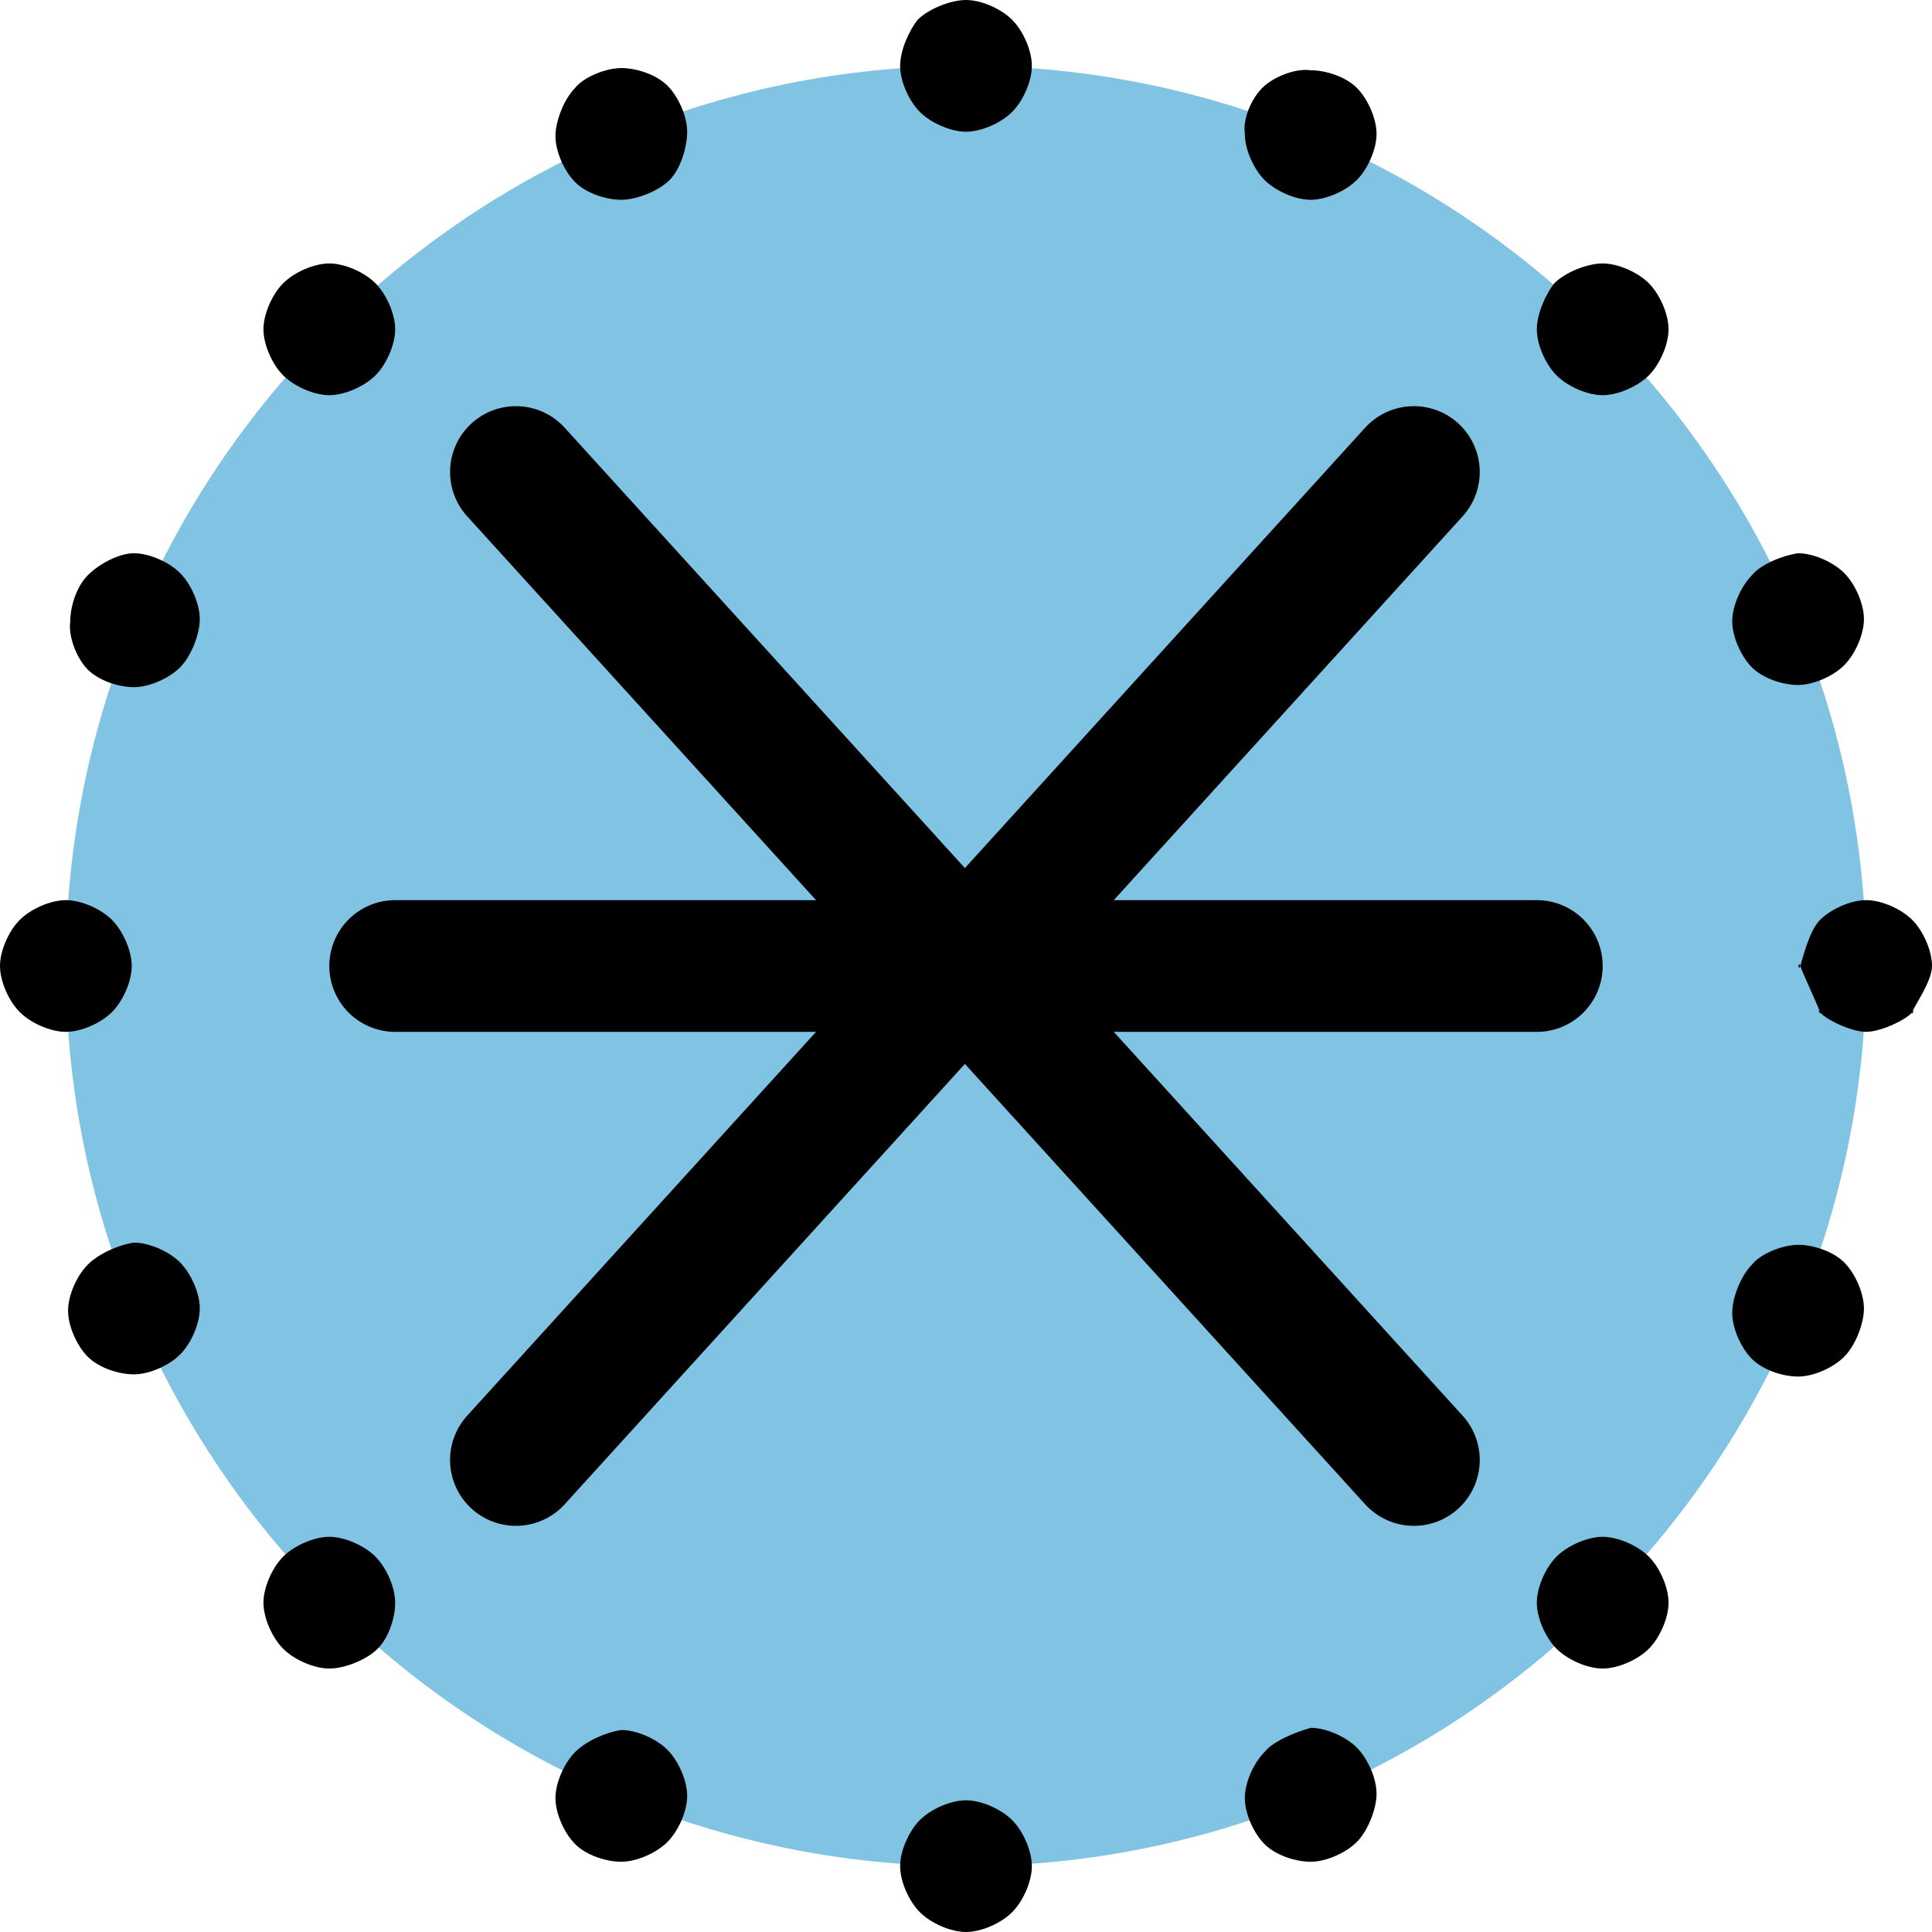 <?xml version="1.0" encoding="utf-8"?>
<!-- Generator: Adobe Illustrator 23.0.2, SVG Export Plug-In . SVG Version: 6.00 Build 0)  -->
<svg version="1.1"
	 id="svg3425" inkscape:version="0.48.2 r9819" sodipodi:docname="K13_.svg" xmlns:cc="http://creativecommons.org/ns#" xmlns:dc="http://purl.org/dc/elements/1.1/" xmlns:inkscape="http://www.inkscape.org/namespaces/inkscape" xmlns:rdf="http://www.w3.org/1999/02/22-rdf-syntax-ns#" xmlns:sodipodi="http://sodipodi.sourceforge.net/DTD/sodipodi-0.dtd" xmlns:svg="http://www.w3.org/2000/svg"
	 xmlns="http://www.w3.org/2000/svg" xmlns:xlink="http://www.w3.org/1999/xlink" x="0px" y="0px" width="88px" height="88px"
	 viewBox="0 0 88 88" style="enable-background:new 0 0 88 88;" xml:space="preserve">
<style type="text/css">
	.st0{fill:#81C3E2;}
	.st1{fill-rule:evenodd;clip-rule:evenodd;}
	.st2{fill:none;stroke:#000000;stroke-width:6;stroke-linecap:round;stroke-linejoin:round;}
</style>
<title  id="title2984">K13: Rocks outside corresponding depth area</title>
<sodipodi:namedview  bordercolor="#666666" borderopacity="1" fit-margin-bottom="0" fit-margin-left="0" fit-margin-right="0" fit-margin-top="0" gridtolerance="10" guidetolerance="10" id="namedview7" inkscape:current-layer="svg3425" inkscape:cx="-60.406744" inkscape:cy="44.000013" inkscape:pageopacity="0" inkscape:pageshadow="2" inkscape:window-height="494" inkscape:window-maximized="0" inkscape:window-width="719" inkscape:window-x="466" inkscape:window-y="0" inkscape:zoom="1.6857143" objecttolerance="10" pagecolor="#ffffff" showgrid="false">
	</sodipodi:namedview>
<path id="path3546" inkscape:connector-curvature="0" class="st0" d="M85,44c0,22.6-18.4,41-41,41S3,66.6,3,44S21.4,3,44,3
	S85,21.4,85,44L85,44z"/>
<path id="path2381" inkscape:connector-curvature="0" class="st1" d="M41.8,0.9C41.4,1.4,41,2.3,41,3c0,0.7,0.4,1.6,0.9,2.1
	S43.3,6,44,6c0.7,0,1.6-0.4,2.1-0.9S47,3.7,47,3c0-0.7-0.4-1.6-0.9-2.1S44.7,0,44,0C43.3,0,42.3,0.4,41.8,0.9z M26.2,4
	c-0.5,0.5-0.9,1.5-0.9,2.2c0,0.7,0.4,1.6,0.9,2.1c0.5,0.5,1.4,0.8,2.1,0.8s1.7-0.4,2.2-0.9s0.8-1.5,0.8-2.2c0-0.7-0.4-1.6-0.9-2.1
	S29,3.1,28.3,3.1C27.6,3.1,26.6,3.5,26.2,4z M57.5,4c-0.5,0.5-0.9,1.4-0.8,2.1c0,0.7,0.4,1.6,0.9,2.1c0.5,0.5,1.4,0.9,2.1,0.9
	c0.7,0,1.6-0.4,2.1-0.9s0.9-1.4,0.9-2.1c0-0.7-0.4-1.6-0.9-2.1s-1.4-0.8-2.1-0.8C59,3.1,58,3.5,57.5,4z M70.8,12.9
	C70.4,13.4,70,14.3,70,15c0,0.7,0.4,1.6,0.9,2.1S72.3,18,73,18c0.7,0,1.6-0.4,2.1-0.9S76,15.7,76,15c0-0.7-0.4-1.6-0.9-2.1
	S73.7,12,73,12C72.3,12,71.3,12.4,70.8,12.9z M12.9,12.9C12.4,13.4,12,14.3,12,15c0,0.7,0.4,1.6,0.9,2.1S14.3,18,15,18
	c0.7,0,1.6-0.4,2.1-0.9S18,15.7,18,15c0-0.7-0.4-1.6-0.9-2.1S15.7,12,15,12C14.3,12,13.4,12.4,12.9,12.9z M79.8,26.2
	c-0.5,0.5-0.9,1.4-0.9,2.1c0,0.7,0.4,1.6,0.9,2.1s1.4,0.8,2.1,0.8c0.7,0,1.6-0.4,2.1-0.9s0.9-1.4,0.9-2.1c0-0.7-0.4-1.6-0.9-2.1
	s-1.4-0.9-2.1-0.9C81.2,25.3,80.2,25.7,79.8,26.2z M4,26.2c-0.5,0.5-0.8,1.4-0.8,2.1C3.1,29,3.5,30,4,30.5s1.4,0.8,2.1,0.8
	c0.7,0,1.6-0.4,2.1-0.9s0.9-1.5,0.9-2.2c0-0.7-0.4-1.6-0.9-2.1s-1.4-0.9-2.1-0.9S4.5,25.7,4,26.2z M82.9,41.9
	c-0.5,0.5-0.8,1.8-0.9,2.1c-0.1,0.3-0.1-0.3,0,0s0.8,1.8,0.9,2.1c0.1,0.3-0.2-0.3,0,0S84.3,47,85,47c0.7,0,1.9-0.6,2.1-0.9
	s-0.1,0.3,0,0S88,44.7,88,44c0-0.7-0.4-1.6-0.9-2.1S85.7,41,85,41C84.3,41,83.4,41.4,82.9,41.9z M0.9,41.9C0.4,42.4,0,43.3,0,44
	c0,0.7,0.4,1.6,0.9,2.1S2.3,47,3,47c0.7,0,1.6-0.4,2.1-0.9S6,44.7,6,44c0-0.7-0.4-1.6-0.9-2.1S3.7,41,3,41C2.3,41,1.4,41.4,0.9,41.9
	z M4,57.6c-0.5,0.5-0.9,1.4-0.9,2.1c0,0.7,0.4,1.6,0.9,2.1s1.4,0.8,2.1,0.8c0.7,0,1.6-0.4,2.1-0.9s0.9-1.4,0.9-2.1
	c0-0.7-0.4-1.6-0.9-2.1s-1.4-0.9-2.1-0.9C5.4,56.7,4.5,57.1,4,57.6z M79.8,57.6c-0.5,0.5-0.9,1.5-0.9,2.2c0,0.7,0.4,1.6,0.9,2.1
	s1.4,0.8,2.1,0.8c0.7,0,1.6-0.4,2.1-0.9s0.9-1.5,0.9-2.2c0-0.7-0.4-1.6-0.9-2.1s-1.4-0.8-2.1-0.8C81.2,56.7,80.2,57.1,79.8,57.6z
	 M12.9,70.9C12.4,71.4,12,72.3,12,73c0,0.7,0.4,1.6,0.9,2.1S14.3,76,15,76s1.7-0.4,2.2-0.9S18,73.7,18,73c0-0.7-0.4-1.6-0.9-2.1
	S15.7,70,15,70C14.3,70,13.4,70.4,12.9,70.9z M70.9,70.9C70.4,71.4,70,72.3,70,73c0,0.7,0.4,1.6,0.9,2.1S72.3,76,73,76
	c0.7,0,1.6-0.4,2.1-0.9S76,73.7,76,73c0-0.7-0.4-1.6-0.9-2.1S73.7,70,73,70C72.3,70,71.4,70.4,70.9,70.9z M26.2,79.8
	c-0.5,0.5-0.9,1.4-0.9,2.1c0,0.7,0.4,1.6,0.9,2.1s1.4,0.8,2.1,0.8c0.7,0,1.6-0.4,2.1-0.9s0.9-1.4,0.9-2.1c0-0.7-0.4-1.6-0.9-2.1
	s-1.4-0.9-2.1-0.9C27.6,78.9,26.7,79.3,26.2,79.8z M57.6,79.8c-0.5,0.5-0.9,1.4-0.9,2.1c0,0.7,0.4,1.6,0.9,2.1s1.4,0.8,2.1,0.8
	c0.7,0,1.6-0.4,2.1-0.9s0.9-1.5,0.9-2.2c0-0.7-0.4-1.6-0.9-2.1s-1.4-0.9-2.1-0.9C59,78.9,58,79.3,57.6,79.8z M41.9,82.9
	C41.4,83.4,41,84.3,41,85c0,0.7,0.4,1.6,0.9,2.1S43.3,88,44,88c0.7,0,1.6-0.4,2.1-0.9S47,85.7,47,85c0-0.7-0.4-1.6-0.9-2.1
	S44.7,82,44,82C43.3,82,42.4,82.4,41.9,82.9z"/>
<path id="path3553" inkscape:connector-curvature="0" class="st2" d="M18,44h52 M23.5,21.5l40.9,45 M23.5,66.5l40.9-45"/>
</svg>
